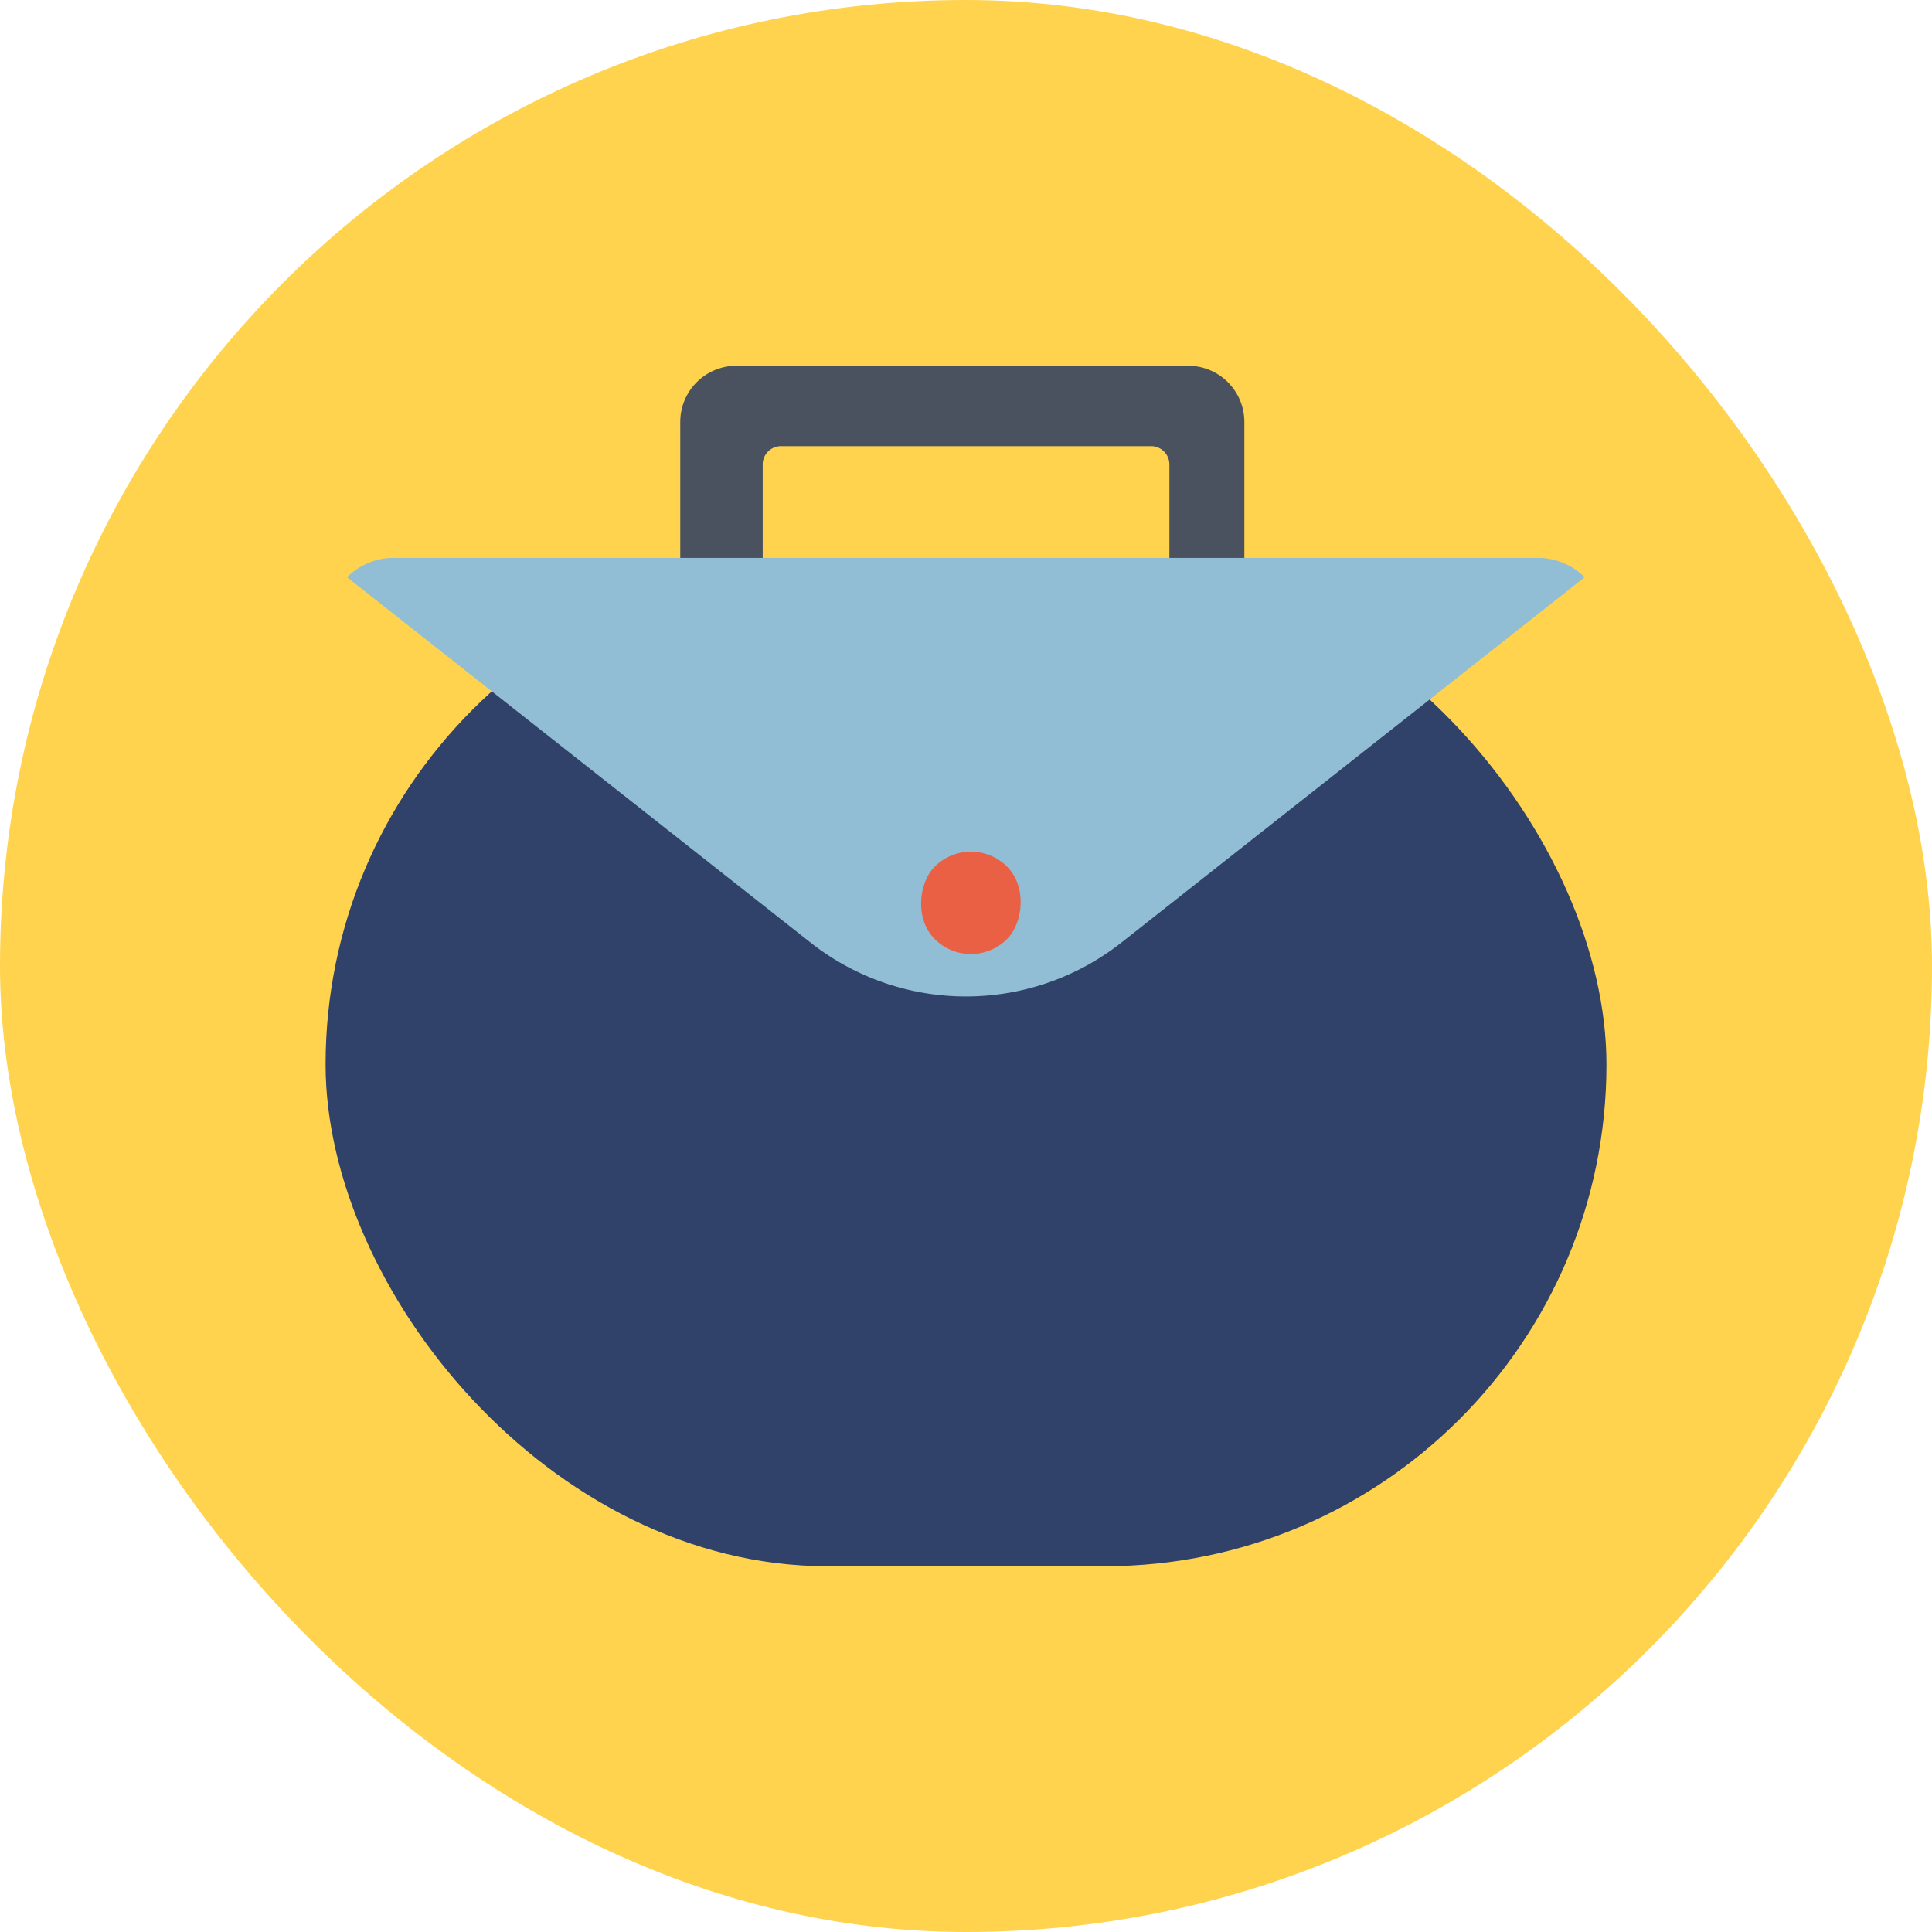 <svg xmlns="http://www.w3.org/2000/svg" width="40" height="40" viewBox="0 0 40 40">
  <g id="Field_Of_Work" data-name="Field Of Work" transform="translate(-0.456 -0.456)">
    <rect id="Rectangle_14" data-name="Rectangle 14" width="40" height="40" rx="20" transform="translate(0.456 0.456)" fill="#ffd34e"/>
    <path id="Path_336" data-name="Path 336" d="M181.76,101.233v3.932h1.707v-3.052a.379.379,0,0,1,.379-.379h7.662a.379.379,0,0,1,.379.379v3.052h1.552v-3.932a1.163,1.163,0,0,0-1.163-1.163h-9.352a1.163,1.163,0,0,0-1.164,1.163Z" transform="translate(-167.22 -92.041)" fill="#4b525f"/>
    <rect id="Rectangle_15" data-name="Rectangle 15" width="26.519" height="20.777" rx="10.388" transform="translate(7.197 12.106)" fill="#304269"/>
    <path id="Path_337" data-name="Path 337" d="M104.805,157.969a5.2,5.2,0,0,0,6.419,0l9.6-7.571a1.386,1.386,0,0,0-.9-.4H96.1a1.377,1.377,0,0,0-.9.4Z" transform="translate(-87.559 -137.991)" fill="#91bed4"/>
    <rect id="Rectangle_16" data-name="Rectangle 16" width="2.119" height="2.119" rx="1.06" transform="translate(20.557 17.65) rotate(45)" fill="#ea6045"/>
  </g>
</svg>
